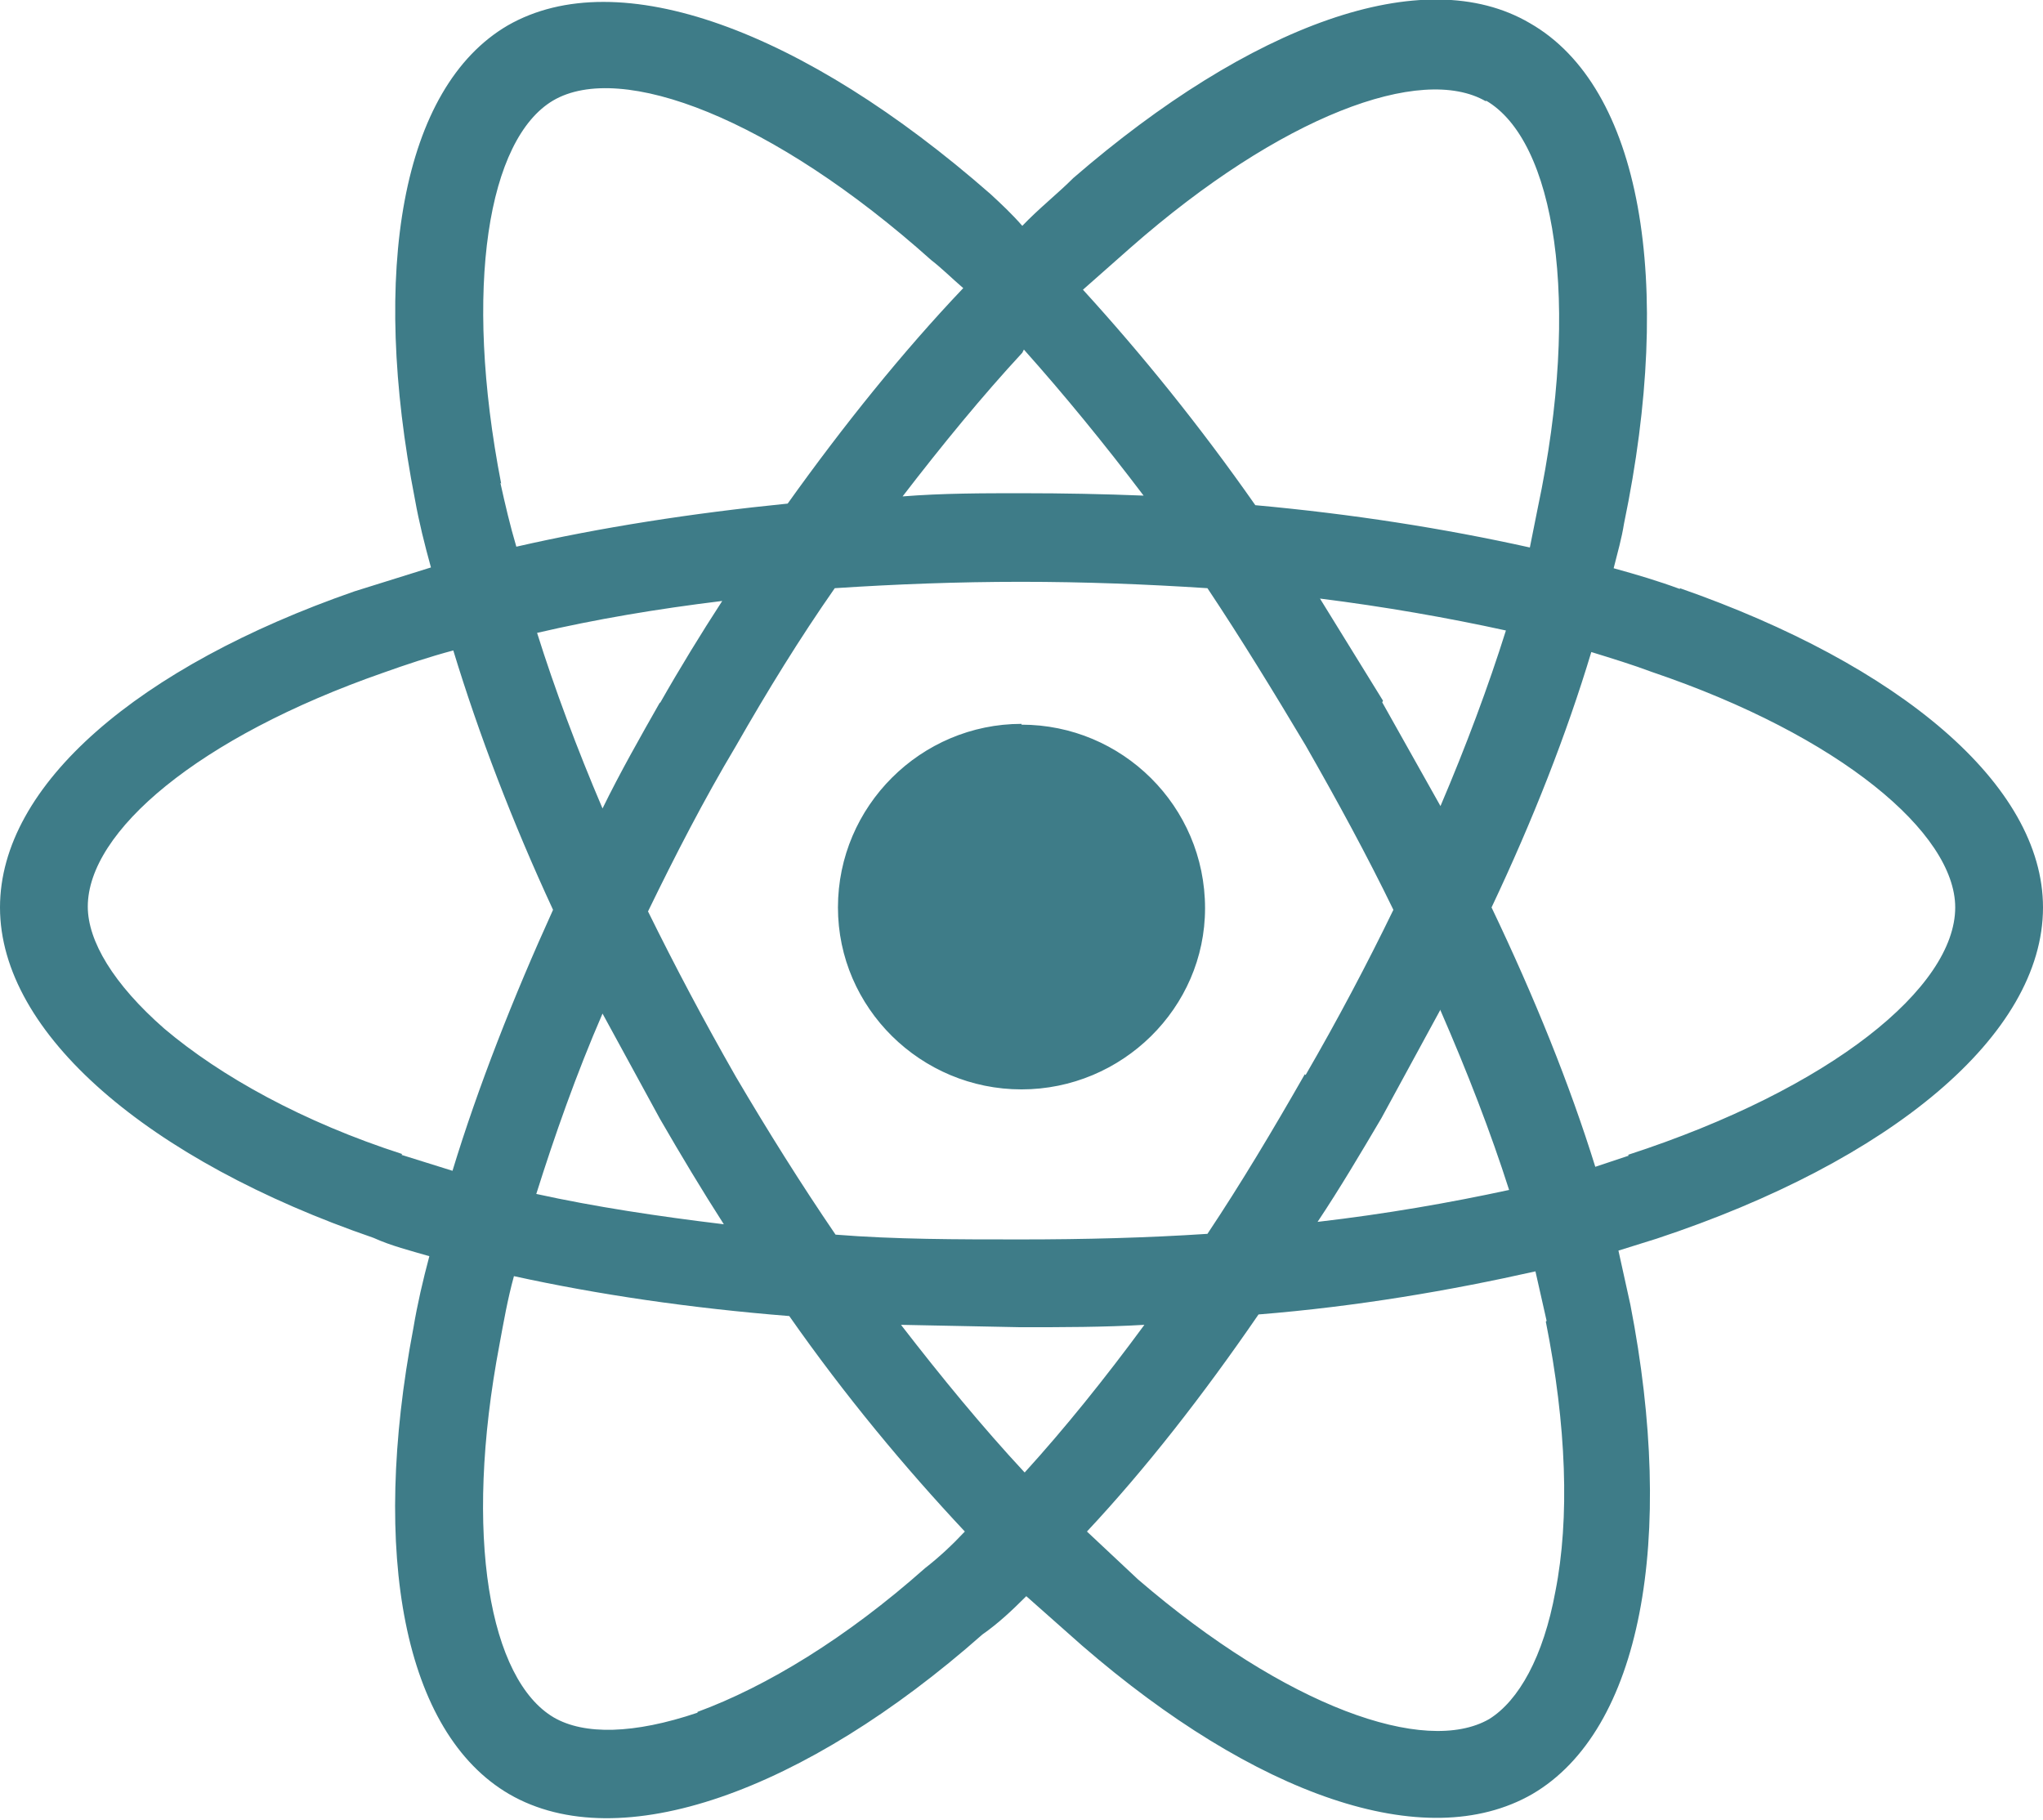 <svg xmlns="http://www.w3.org/2000/svg" width="256" height="228" preserveAspectRatio="xMidYMid">
  <path fill="#3e7c88" d="M210.5 73.8c-2.7-1-5.4-1.8-8.3-2.6.5-2 1-3.7 1.3-5.6 6.3-30.3 2.2-54.7-11.8-62.7-13.3-7.8-35 .2-57.2 19.4-2 2-4.3 3.8-6.4 6-1.3-1.5-2.7-2.8-4-4C100.7 3.8 77.5-4.8 63.6 3.2 50.3 11 46.4 34 52 62.6c.5 2.8 1.2 5.6 2 8.5l-9.6 3C17.4 83.5 0 98.3 0 113.7c0 15.8 18.6 31.7 46.8 41.4 2.2 1 4.6 1.6 7 2.3-.8 3-1.5 6-2 9-5.4 28.3-1.2 50.7 12 58.4 13.8 8 37-.3 59.3-20 2-1.4 3.7-3 5.5-4.8l7 6.2c21.6 18.7 43 26.3 56.4 18.6 13.7-8 18-32 12.3-61.3l-1.5-6.8 4.8-1.5c29.3-9.7 48.4-25.5 48.4-41.5 0-15.4-18-30.4-45.5-40zm-6.4 71l-4.2 1.4c-3.2-10.3-7.6-21.2-13-32.5 5.2-11 9.4-21.7 12.5-32 2.6.8 5.2 1.6 7.6 2.5 23.6 8 38 20.2 38 29.5 0 10-15.5 22.7-41 31zm-10.4 20.8c2.6 13 3 24.7 1.2 33.8-1.5 8.2-4.6 13.7-8.3 16-8 4.6-25.4-1.5-44-17.5l-6.4-6c7.3-7.8 14.5-17 21.5-27.2 12.4-1 24-3 34.7-5.4l1.4 6.2zm-106.3 49c-8 2.7-14.2 2.8-18 .6-8-4.7-11.4-22.6-6.8-46.8.5-2.7 1-5.6 1.8-8.5 10.5 2.3 22 4 34.5 5 7 10 14.5 19 22 27-1.6 1.7-3.2 3.2-5 4.6-9.8 8.7-19.8 14.8-28.5 18zm-37-70c-12.4-4-22.7-9.7-29.8-15.7-6.4-5.6-9.6-11-9.6-15.3 0-9.4 13.8-21.2 37-29.3 2.8-1 5.8-2 8.8-2.8C60 92 64.2 103 69.3 114c-5 11-9.4 22.2-12.6 32.7l-6.4-2zm12.4-84c-4.8-24.7-1.6-43.2 6.5-48 8.5-5 27.5 2.2 47.4 20 1.3 1 2.6 2.3 4 3.5-7.6 8-15 17.2-22 27-12 1.2-23.5 3-34 5.4-.8-2.7-1.4-5.3-2-8zm110.5 27.2L165.4 75c8 1 16 2.4 23.3 4-2.2 7-5 14.5-8.2 22L173.2 88zm-45-44c5 5.6 10 11.7 15 18.3-5-.2-10-.3-15.2-.3-5 0-10 0-15 .4 5-6.5 10-12.6 15-18zM82.7 88c-2.5 4.4-5 8.8-7.2 13.3-3.2-7.5-6-15-8.2-22 7.3-1.7 15-3 23.2-4-2.6 4-5.3 8.4-7.8 12.8zm8 65.4c-8.3-1-16.2-2.2-23.5-3.8 2.3-7.3 5-15 8.3-22.6l7.2 13.2c2.6 4.5 5.3 9 8 13.2zm37.6 31c-5.2-5.6-10.3-11.8-15.4-18.4l15 .3c5.2 0 10.4 0 15.5-.3-5 6.8-10 13-15 18.5zm52.2-57.8c3.4 7.8 6.3 15.3 8.6 22.5-7.4 1.6-15.4 3-24 4 2.8-4.2 5.4-8.6 8-13l7.4-13.6zm-17 8c-4 7-8 13.7-12.2 20-7.6.5-15.4.7-23.4.7-8 0-15.7 0-23.2-.6-4.3-6.3-8.5-13-12.5-19.8-4-7-7.6-13.8-11-20.7 3.4-7 7-14 11-20.7 4-7 8-13.5 12.4-19.8 7.6-.5 15.4-.8 23.3-.8 8 0 15.7.3 23.4.8 4.2 6.3 8.3 13 12.3 19.7 4 7 7.7 13.8 11 20.6-3.3 6.8-7 13.8-11 20.7zm22.7-122c8.6 5 12 25 6.5 51l-1 5c-10.8-2.4-22.3-4.2-34.4-5.3-7-10-14.3-19-21.6-27l6-5.3c18.8-16.5 36.4-23 44.5-18.3zM128 90.8c12.6 0 23 10.2 23 23 0 12.5-10.4 22.7-23 22.7s-23-10.2-23-22.8c0-12.7 10.4-23 23-23z"/>
</svg>
